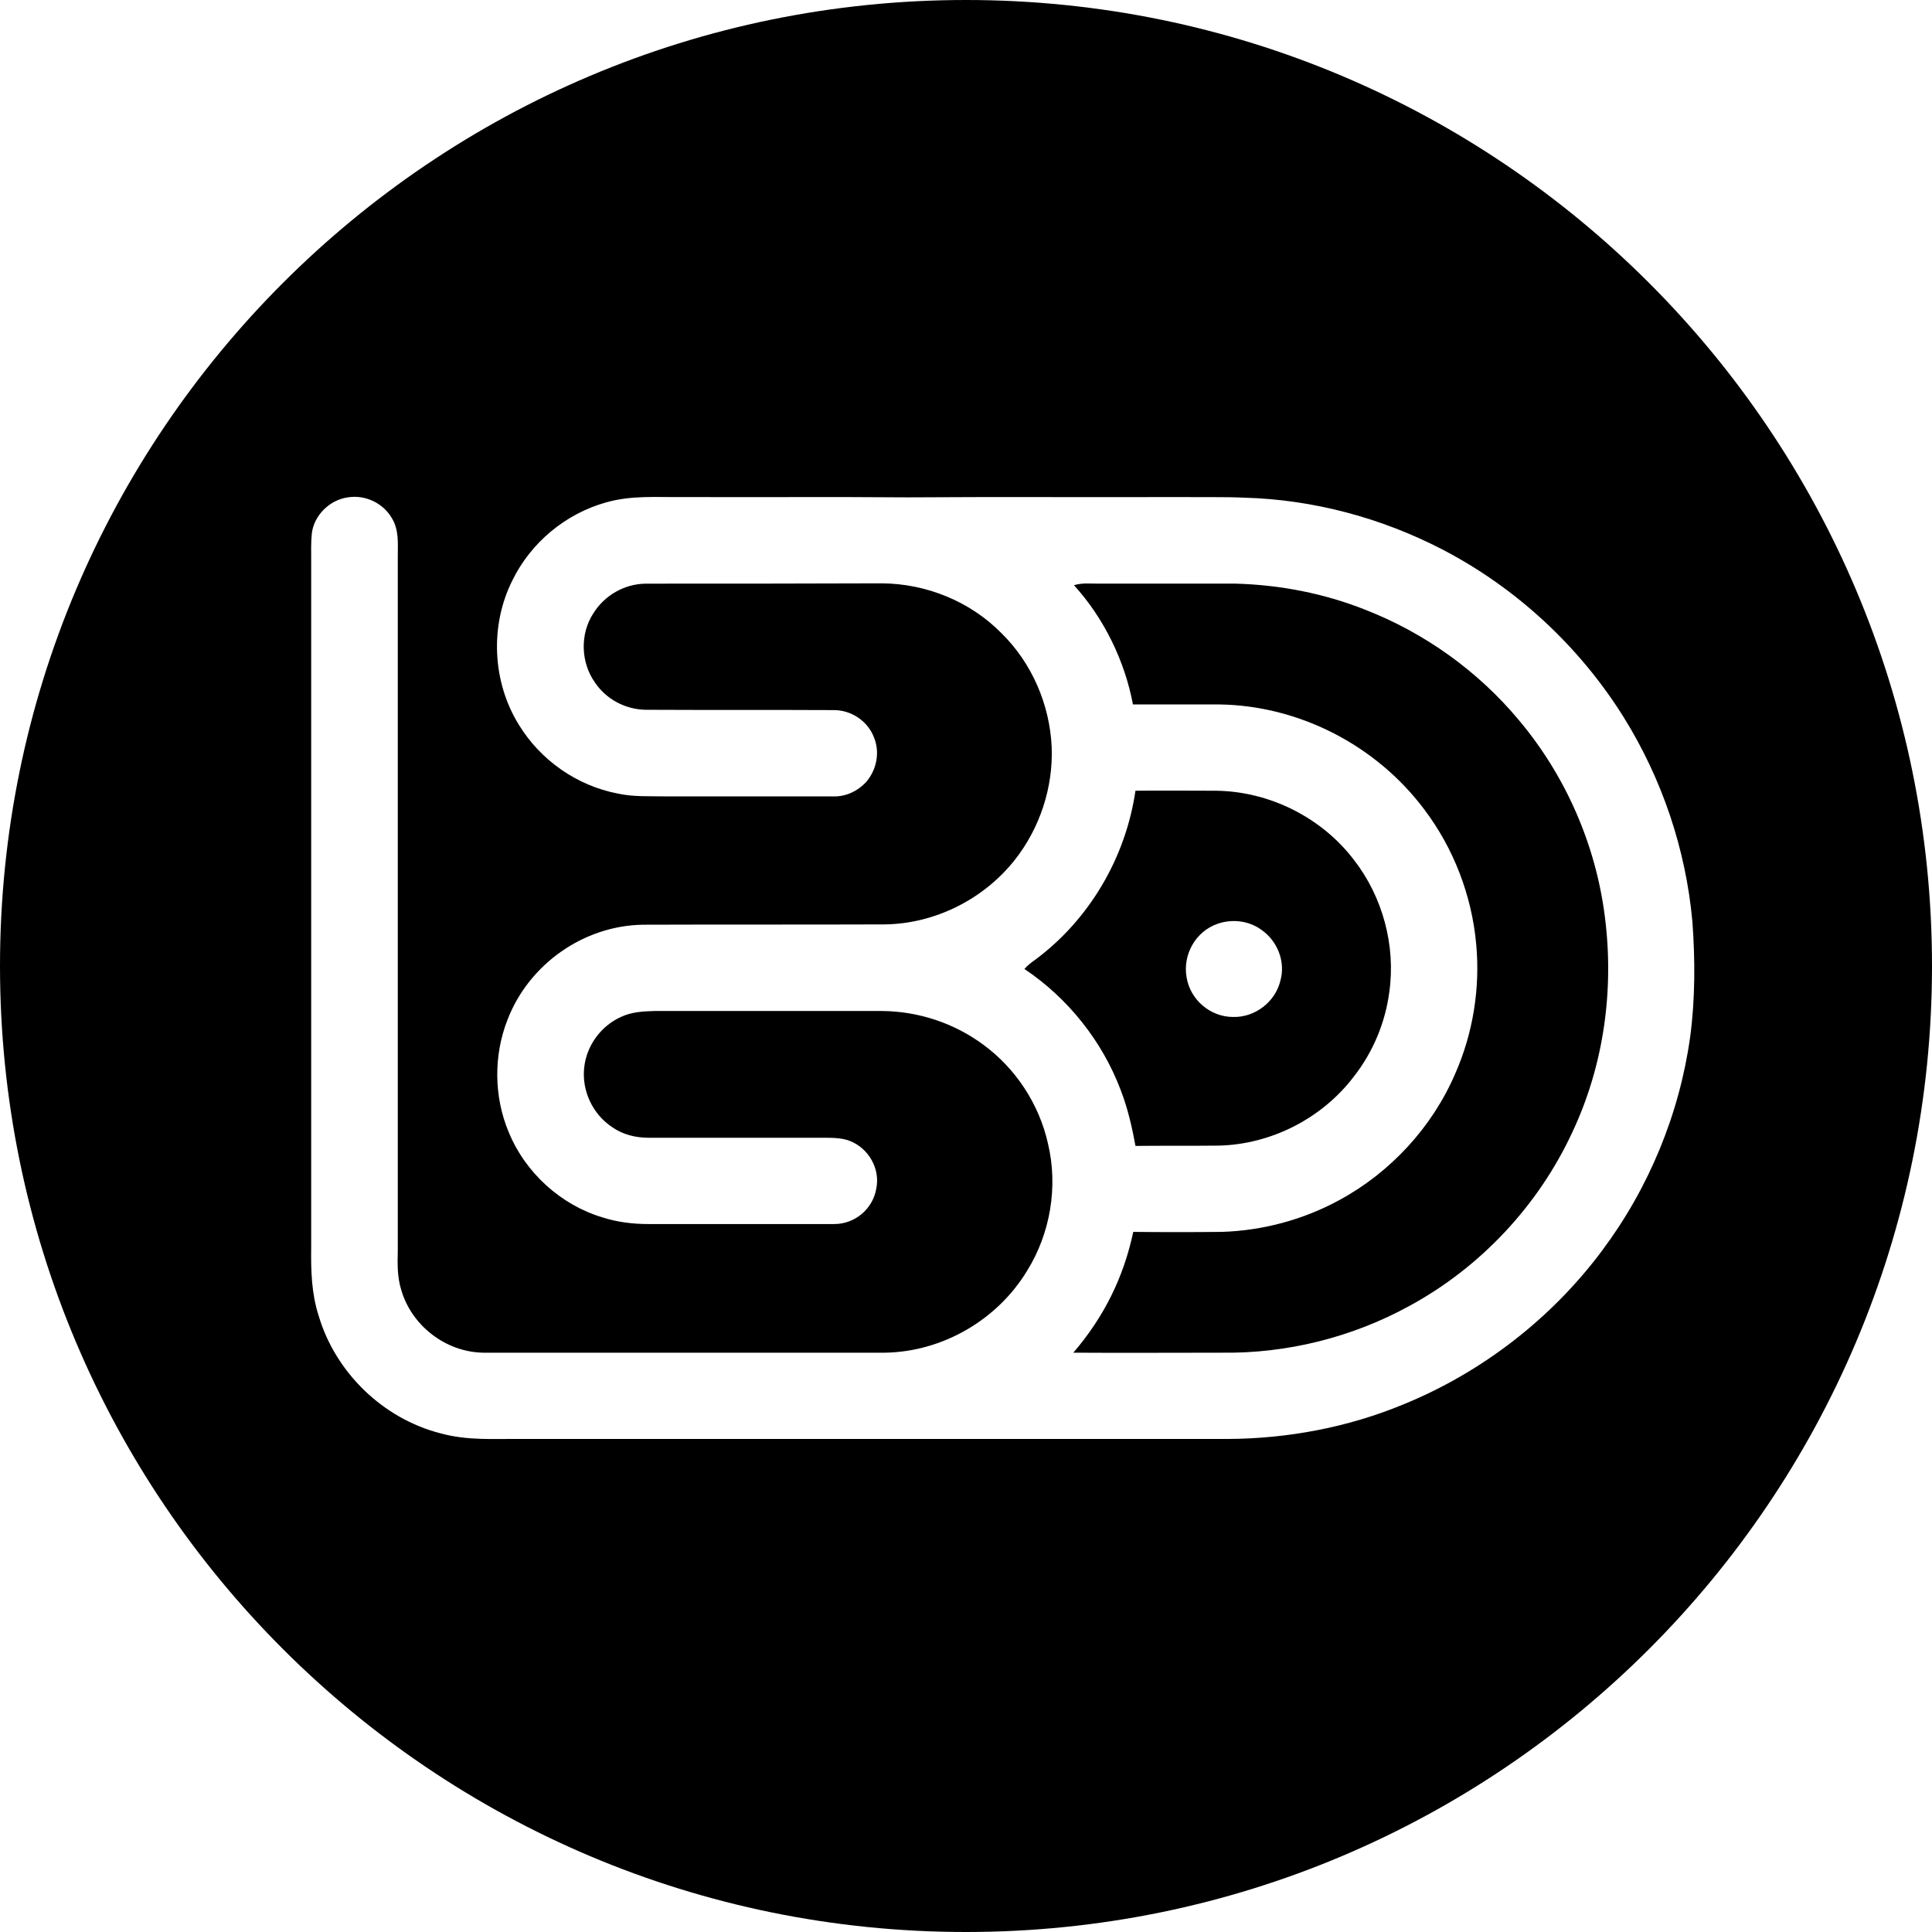<svg xmlns="http://www.w3.org/2000/svg" viewBox="0 0 1000 1000"><path d="M830.666,474.406c4.872,37.84-.487,76.817-16.728,111.41-17.54,38.003-47.585,70.159-84.45,90.135-29.558,16.24-63.338,24.686-97.118,24.198-25.66,0-51.157,.162-76.817,0,15.753-18.352,25.985-38.815,31.019-62.526,15.266,.162,30.532,.162,45.798,0,21.275-.65,42.388-6.334,61.064-16.565,26.31-14.292,47.909-37.678,59.765-65.287,9.257-20.95,12.992-44.336,10.881-67.073-2.274-25.173-11.693-49.696-26.959-69.834-24.848-33.131-64.799-53.756-106.213-54.243h-44.499c-4.223-22.574-15.104-44.824-30.532-61.714,4.223-1.299,8.283-.812,12.505-.812h71.296c22.899,.65,45.636,5.034,66.911,13.48,30.857,12.018,58.466,31.831,79.578,57.166,24.198,28.746,39.789,64.475,44.499,101.665Zm169.334,25.594c0,276.142-223.858,500-500,500S0,776.142,0,500,223.858,0,500,0s500,223.858,500,500Zm-125.16,36.607c2.599-19.489,2.599-39.789,1.137-59.602-3.41-37.515-15.753-74.056-35.729-106.05-22.899-36.541-55.542-66.748-93.707-86.562-31.669-16.403-66.911-25.822-102.477-26.797-10.719-.487-21.275-.162-31.994-.325-47.422,.162-95.007-.162-142.429,.162-38.815-.325-77.792,0-116.606-.162-13.642,.162-25.985-.974-39.302,2.761-20.95,5.847-38.977,20.788-48.559,40.439-11.693,23.386-10.394,52.457,3.411,74.706,11.206,18.352,30.045,31.507,51.157,35.567,8.283,1.786,16.24,1.299,24.523,1.462h87.374c6.171,.162,12.343-2.761,16.565-7.308,5.684-6.496,7.471-15.916,3.898-23.873-3.41-8.12-11.693-13.48-20.463-13.48-32.481-.162-64.962,0-97.443-.162-10.394-.162-20.301-5.359-26.147-13.967-7.471-10.394-7.958-25.173-.974-35.891,5.847-9.419,16.078-15.266,27.122-15.428,40.764,0,81.527,0,122.291-.162,23.062,.162,45.798,9.419,61.876,25.822,15.753,15.428,25.01,37.028,25.985,58.953,.812,20.95-6.171,42.063-19.164,58.466-16.078,20.301-41.251,32.968-67.235,33.293-41.738,.162-83.476,0-125.214,.162-30.694,.487-58.953,20.463-69.996,49.046-7.308,18.514-7.146,39.789,.487,58.141,8.607,21.113,26.959,37.84,48.721,44.336,7.633,2.436,15.591,3.411,23.711,3.411h96.143c10.719,0,19.976-7.795,21.762-18.352,2.111-10.231-3.898-20.625-13.317-24.523-3.898-1.624-8.607-1.786-12.83-1.786h-91.596c-6.821,0-13.48-1.624-19.001-5.522-10.069-6.659-15.753-18.839-14.454-30.694,1.137-11.368,8.607-21.6,19.001-26.31,5.522-2.599,11.368-2.923,17.377-3.086h117.906c18.839,.162,37.353,6.334,52.457,17.54,16.728,12.343,28.746,30.694,33.293,50.995,5.359,22.249,1.299,46.61-10.881,66.099-15.428,25.335-43.687,41.738-73.407,42.225H250.069c-19.326-.325-37.028-13.967-42.388-32.481-2.111-6.821-1.949-13.48-1.786-20.463V287.803c0-6.821,.65-13.48-3.086-19.651-4.547-7.795-13.804-12.18-22.737-10.719-9.419,1.299-17.54,9.257-18.677,18.677-.487,4.872-.325,9.744-.325,14.616v355.016c-.162,12.018,.162,23.873,3.898,35.404,8.77,29.395,33.293,53.106,63.013,60.739,14.292,3.898,27.609,2.761,42.225,2.923h365.248c31.182-.162,62.363-6.009,91.271-18.027,40.439-16.565,76.33-44.336,102.477-79.416,24.198-32.319,40.114-70.808,45.636-110.76Zm-294.764,27.609c-9.582-25.335-27.284-47.585-49.858-62.688,1.624-1.786,3.411-3.248,5.522-4.71,28.096-20.788,46.935-52.944,51.969-87.536,13.967-.162,27.934,0,41.738,0,27.609,.325,54.568,13.804,71.296,35.729,14.941,19.164,21.762,44.499,18.352,68.535-2.111,15.916-8.445,31.019-18.352,43.687-16.403,21.6-42.712,35.079-69.834,35.729-14.454,.162-28.746,0-43.2,.162-1.786-9.907-4.06-19.651-7.633-28.908Zm34.105-58.303c1.949,11.693,12.343,20.463,24.036,20.463,11.368,.325,21.925-7.795,24.523-18.839,2.761-9.907-1.624-20.625-9.907-26.31-6.496-4.71-15.104-5.684-22.574-3.086-11.368,3.898-18.189,15.916-16.078,27.771Z"/></svg>